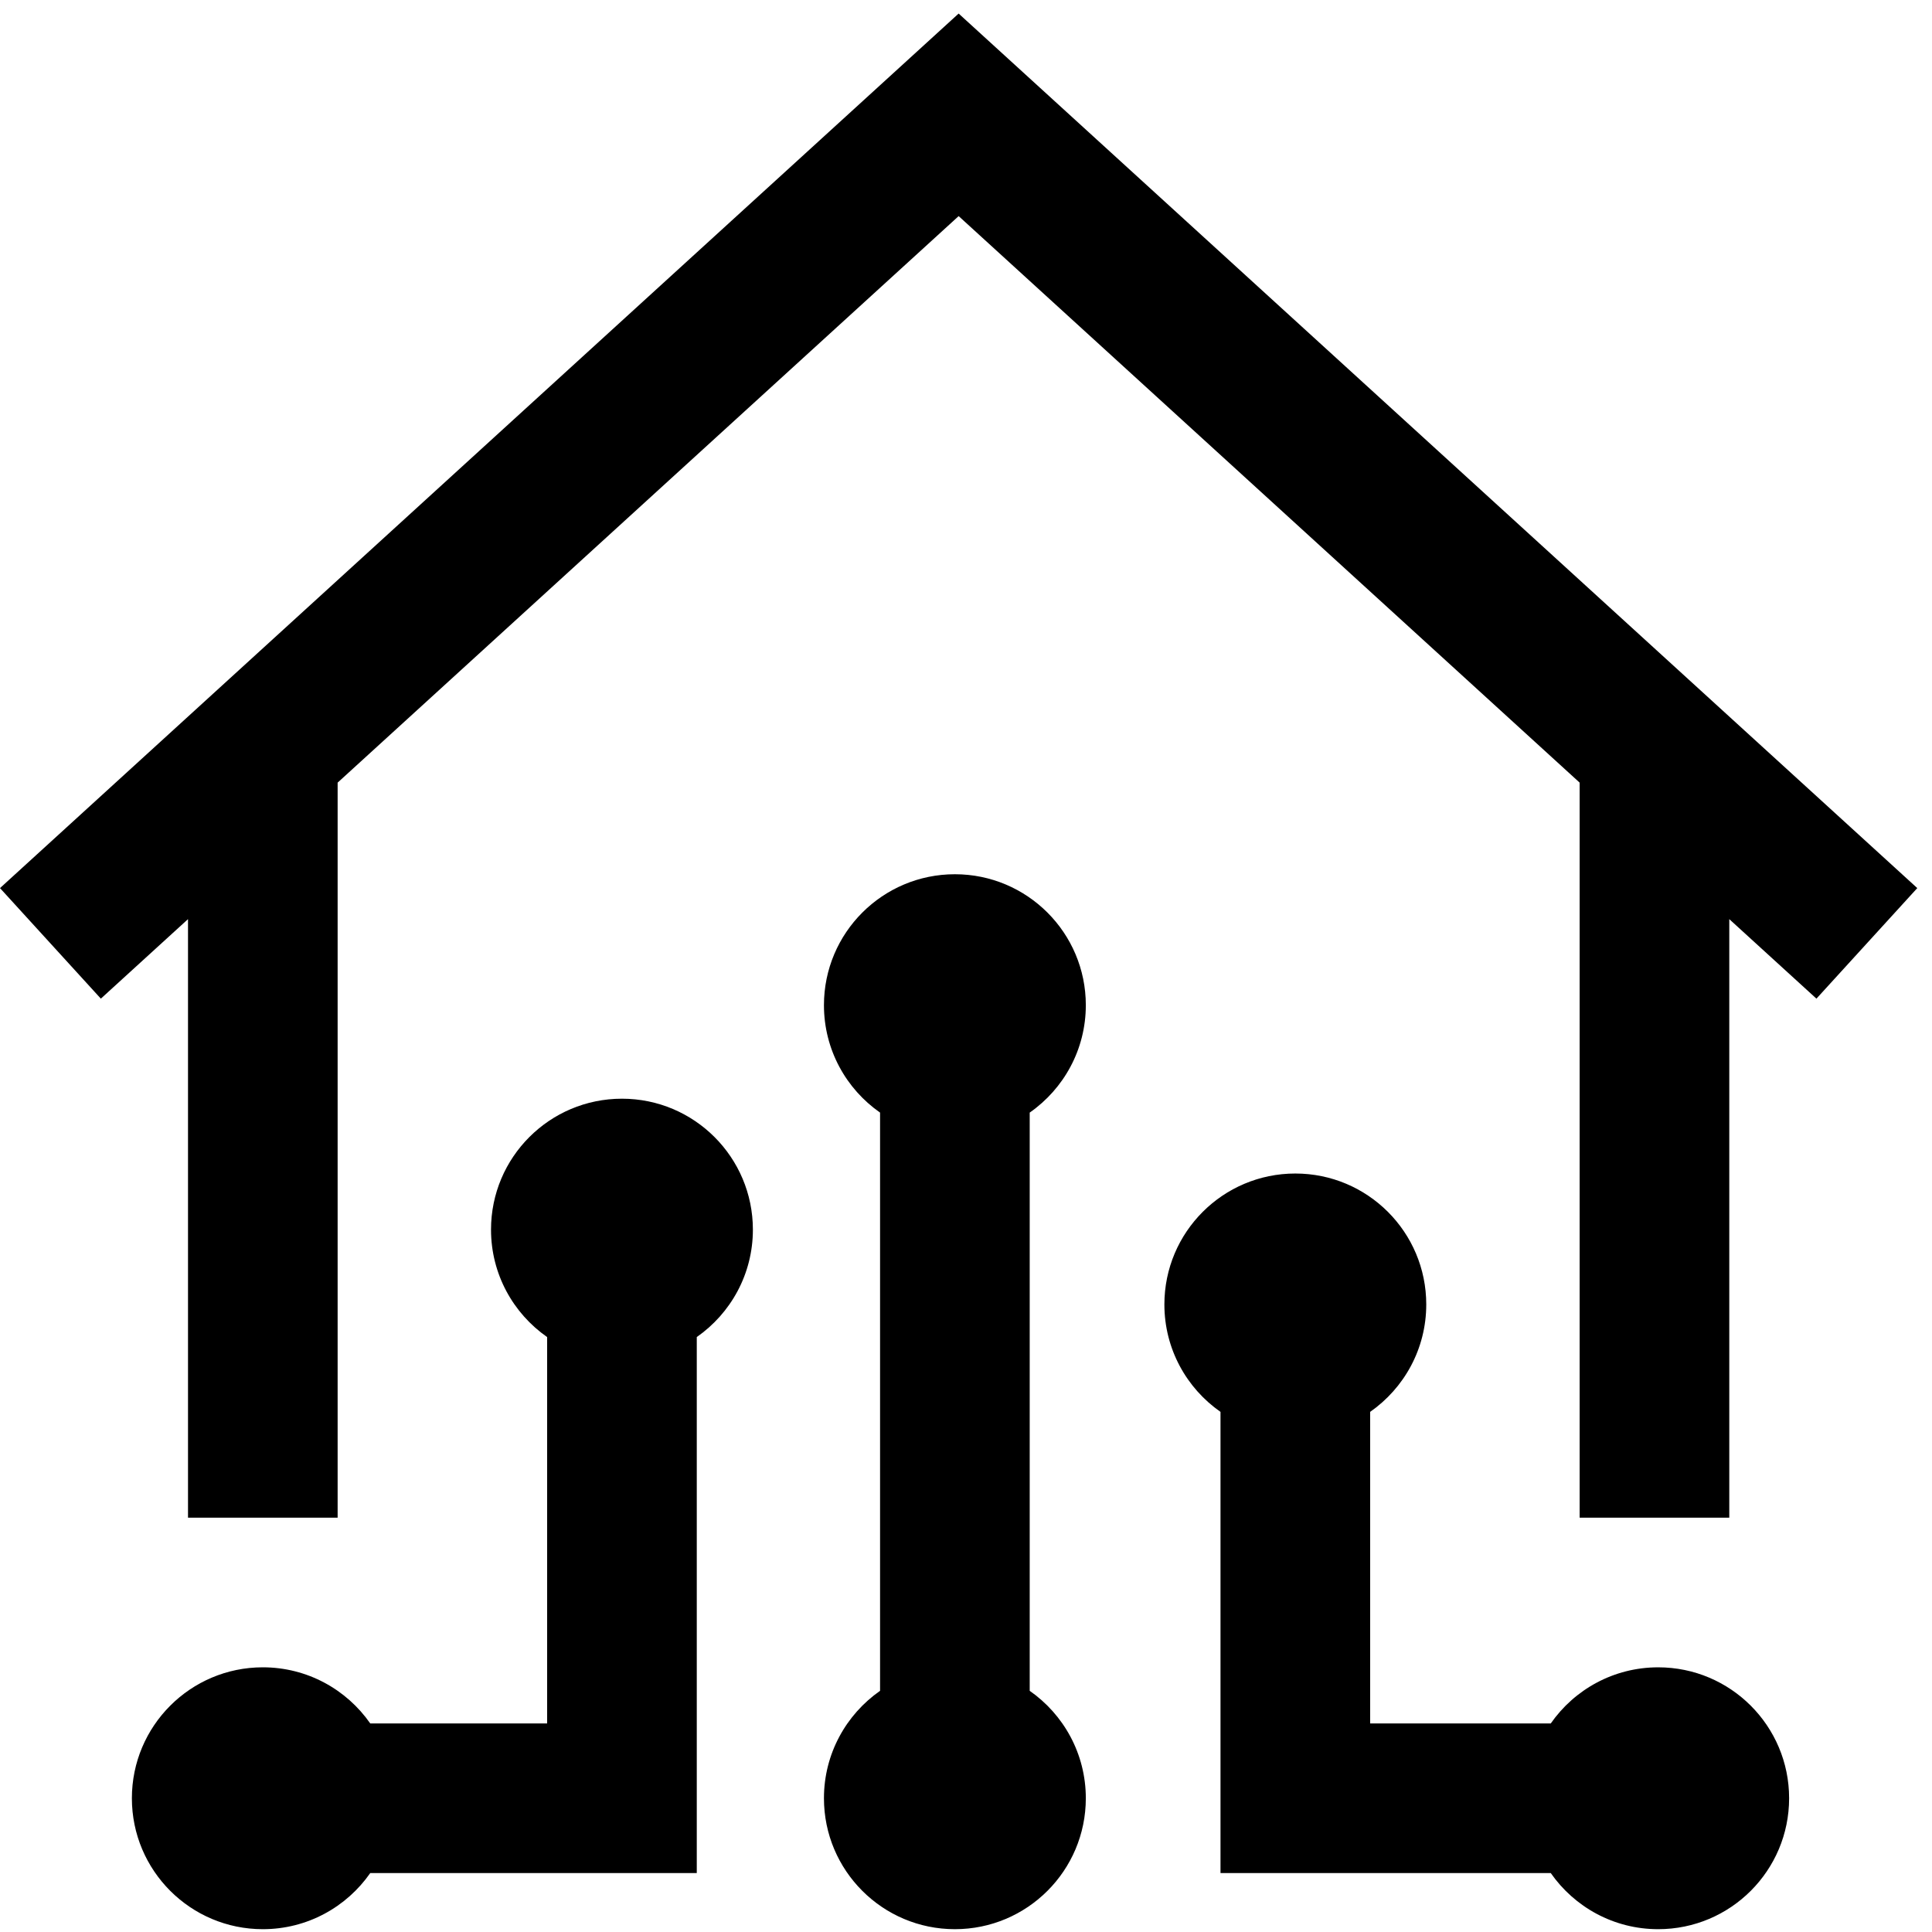 <?xml version="1.0" encoding="utf-8"?>
<!-- Generator: Adobe Illustrator 23.0.1, SVG Export Plug-In . SVG Version: 6.00 Build 0)  -->
<svg version="1.1" id="Layer_1" xmlns="http://www.w3.org/2000/svg" xmlns:xlink="http://www.w3.org/1999/xlink" x="0px" y="0px"
	 viewBox="0 0 2060 2060" style="enable-background:new 0 0 2060 2060;" xml:space="preserve">
<path d="M2044.3,946.93l-107.52,117.88l-92.93-84.77v638.2h-159.55V834.48l-662.14-604.06L360,834.48v783.75H200.46V980.04
	l-92.93,84.77L0,946.93L1022.15,14.45L2044.3,946.93z M1157.76,1071.77c0-77.09-62.5-139.61-139.61-139.61
	c-77.09,0-139.61,62.51-139.61,139.61c0,47.43,23.68,89.32,59.83,114.54v616.54c-36.15,25.24-59.83,67.11-59.83,114.54
	c0,77.11,62.51,139.61,139.61,139.61c77.11,0,139.61-62.5,139.61-139.61c0-47.43-23.68-89.31-59.83-114.54v-616.54
	C1134.09,1161.08,1157.76,1119.2,1157.76,1071.77z M663.16,1171.49c-77.11,0-139.61,62.5-139.61,139.61
	c0,47.43,23.68,89.31,59.83,114.54v411.97H394.77c-25.22-36.15-67.11-59.83-114.54-59.83c-77.09,0-139.61,62.51-139.61,139.61
	c0,77.11,62.51,139.61,139.61,139.61c47.43,0,89.32-23.68,114.54-59.83h348.17v-571.53c36.15-25.24,59.83-67.11,59.83-114.54
	C802.76,1233.99,740.25,1171.49,663.16,1171.49z M1768.05,1777.79c-47.43,0-89.31,23.68-114.54,59.83h-192.59v-332.2
	c36.15-25.24,59.83-67.11,59.83-114.54c0-77.11-62.5-139.61-139.61-139.61c-77.11,0-139.61,62.5-139.61,139.61
	c0,47.43,23.68,89.31,59.83,114.54v491.75h352.14c25.24,36.15,67.11,59.83,114.54,59.83c77.11,0,139.61-62.5,139.61-139.61
	C1907.65,1840.3,1845.16,1777.79,1768.05,1777.79z"/>
</svg>
